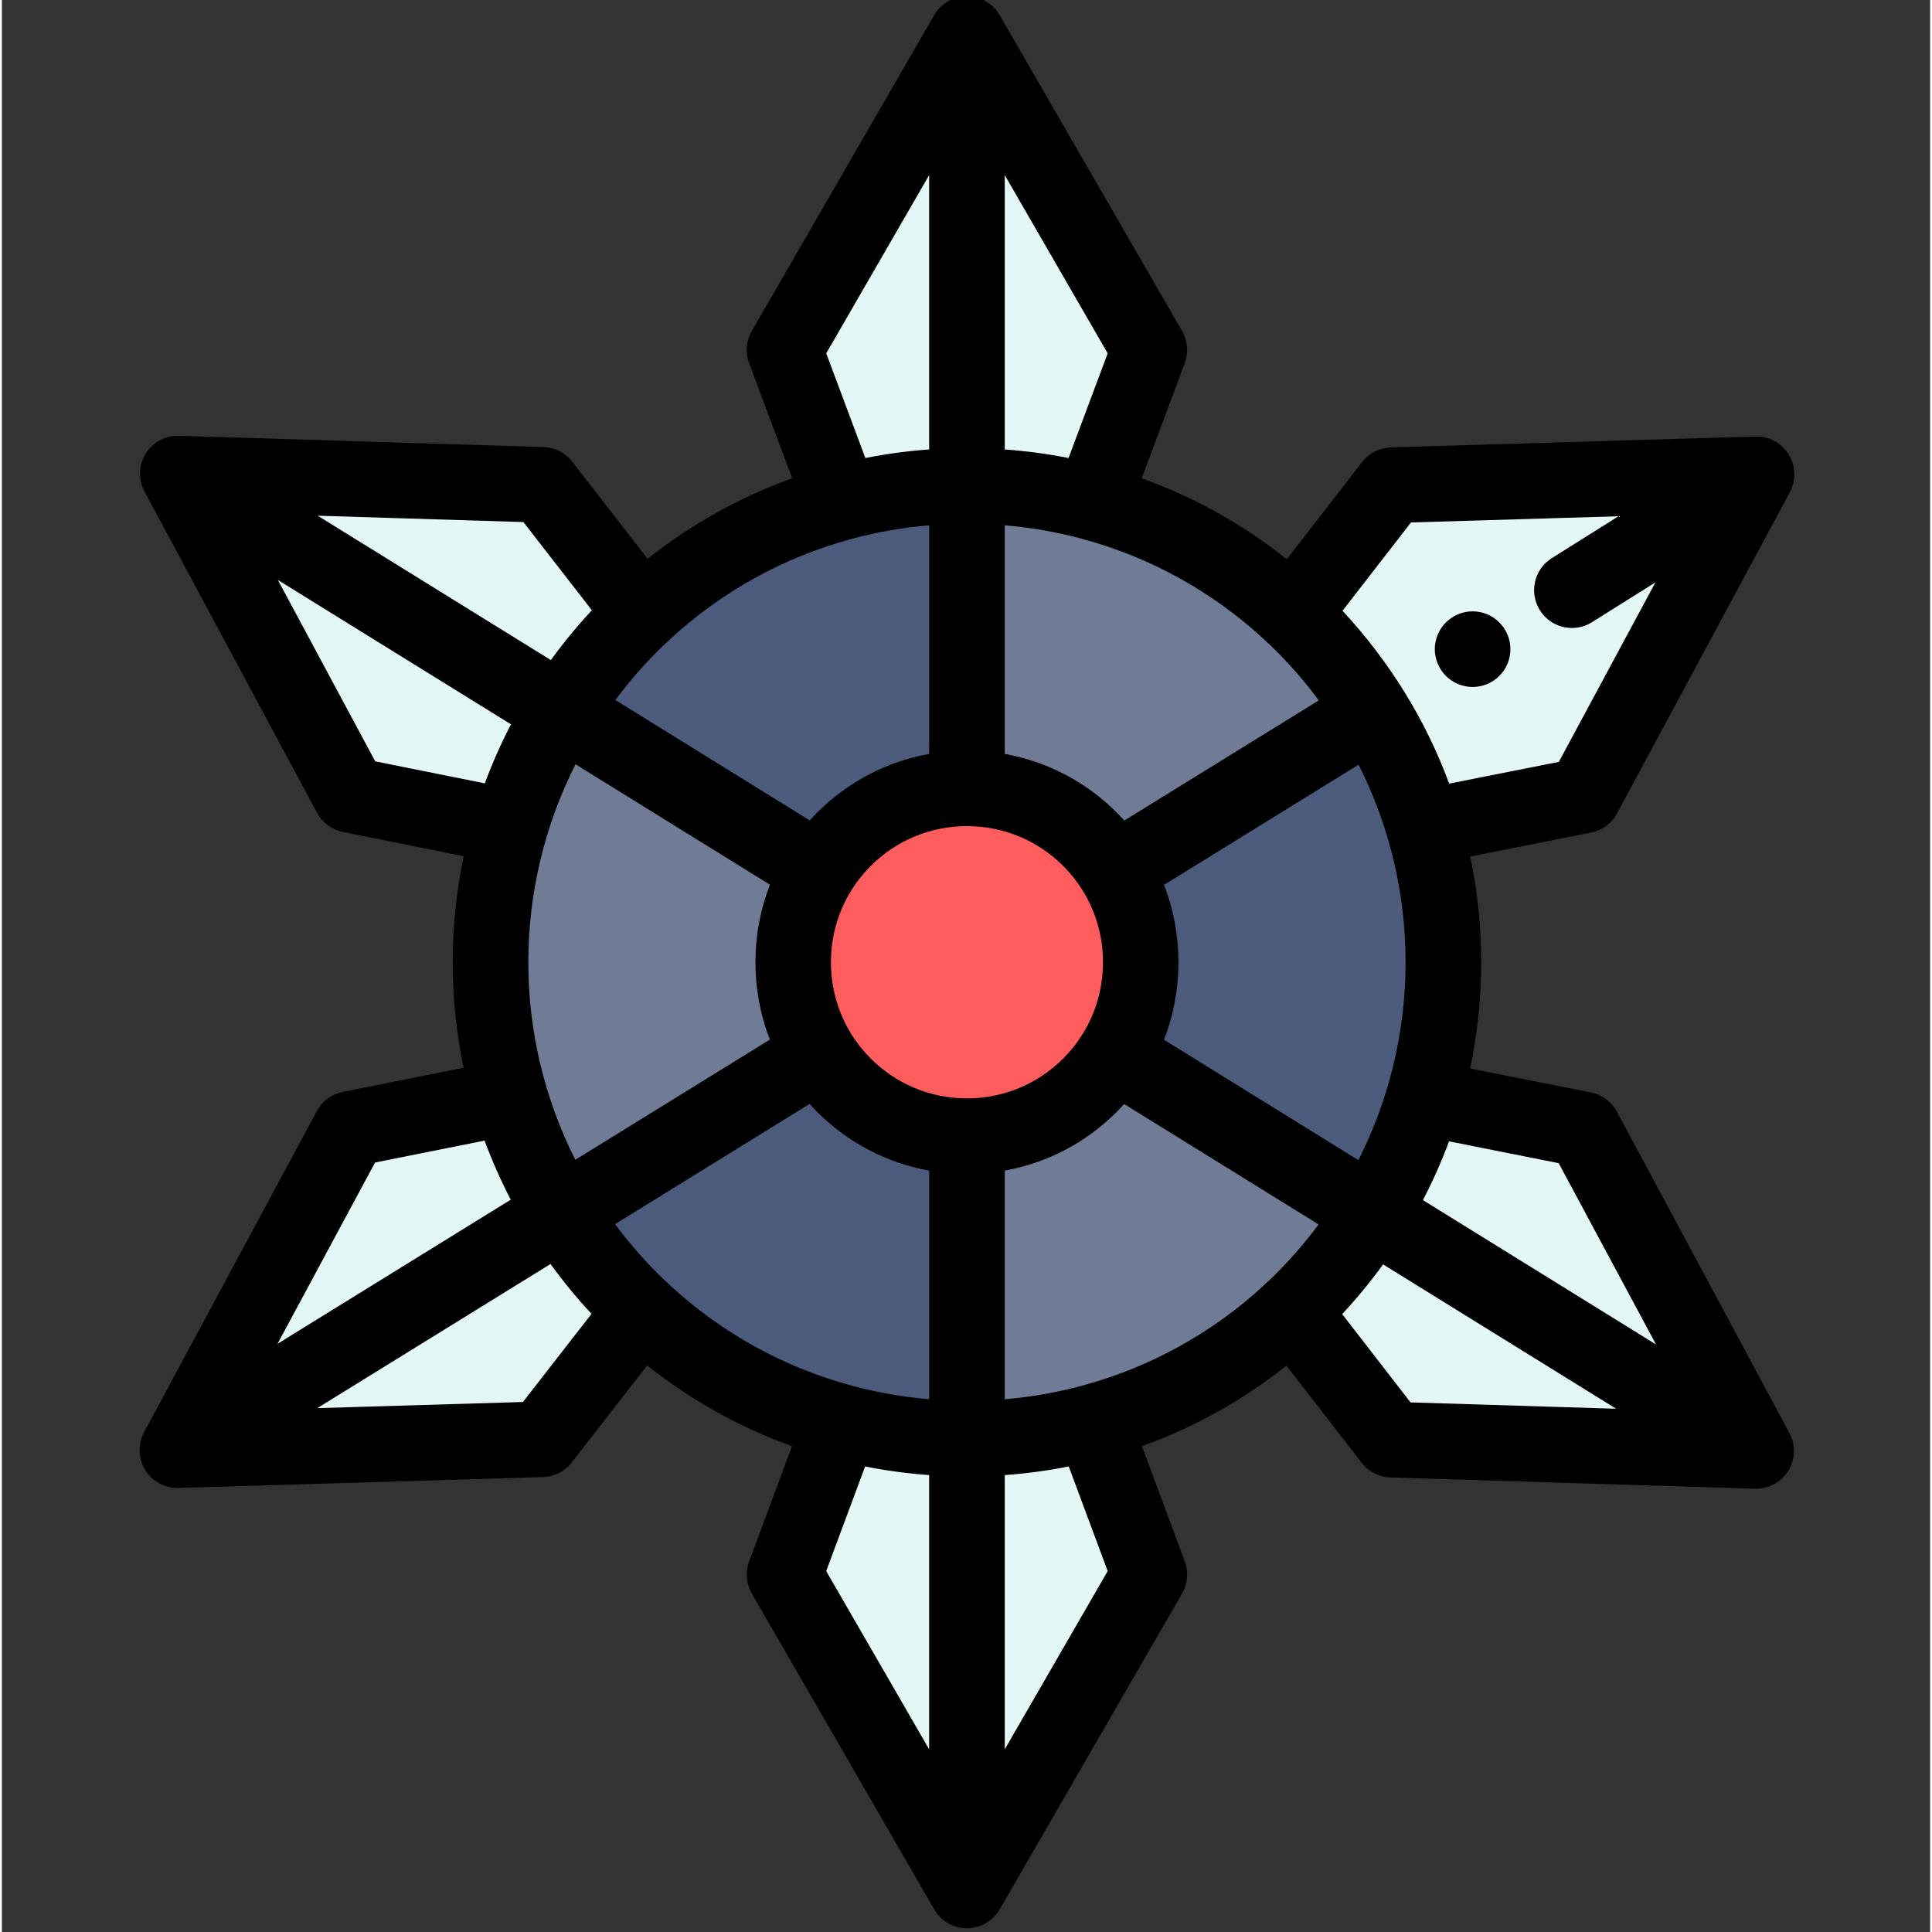 <svg height="511pt" viewBox="-36 1 511 511.999" width="511pt" xmlns="http://www.w3.org/2000/svg"><rect x="-36" y="1" width="511" height="511.999" fill="#333333" stroke="none"/><path d="m268.09 93.723-15.121 40.438c-10.582-2.875-21.723-4.406-33.215-4.406-11.492 0-22.633 1.531-33.215 4.406l-15.121-40.438 48.336-83.703zm0 0" fill="#e3f7f7"/><path d="m180.539 280.238-68.203 42.141c-5.863-9.469-10.504-19.746-13.707-30.66-3.336-11.32-5.133-23.305-5.133-35.707 0-12.457 1.805-24.488 5.172-35.852 3.215-10.902 7.863-21.191 13.738-30.641l68.152 42.215c-9.188 14.809-9.188 33.695-.02 48.504zm0 0" fill="#707c96"/><path d="m219.754 302.102v80.164c-11.523 0-22.676-1.543-33.273-4.438-20.051-5.449-38.105-15.73-52.855-29.508-8.184-7.645-15.359-16.371-21.289-25.941l68.203-42.141c1.832 2.977 4.047 5.781 6.621 8.355 9.008 9.008 20.801 13.508 32.594 13.508zm0 0" fill="#4c5b7c"/><path d="m327.113 322.48c-5.922 9.547-13.094 18.254-21.27 25.879-14.738 13.758-32.785 24.02-52.805 29.48-10.609 2.883-21.773 4.426-33.285 4.426v-80.164c11.793 0 23.586-4.5 32.594-13.508 2.566-2.566 4.77-5.359 6.602-8.328zm0 0" fill="#707c96"/><path d="m346.012 256.012c0 12.473-1.812 24.527-5.191 35.91-3.215 10.879-7.863 21.129-13.707 30.559l-68.164-42.215c9.191-14.797 9.191-33.684.023-48.504l68.191-42.133c5.84 9.43 10.492 19.699 13.695 30.582 3.359 11.352 5.152 23.363 5.152 35.801zm0 0" fill="#4c5b7c"/><path d="m327.164 189.629-68.191 42.133c-1.844-2.965-4.051-5.781-6.625-8.355-9.008-8.996-20.801-13.496-32.594-13.496v-80.156c11.492 0 22.633 1.531 33.215 4.406 20.09 5.473 38.184 15.773 52.965 29.578 8.164 7.637 15.32 16.344 21.23 25.891zm0 0" fill="#707c96"/><path d="m219.754 129.754v80.156c-11.793 0-23.586 4.5-32.594 13.496-2.566 2.574-4.77 5.371-6.602 8.328l-68.152-42.215c5.941-9.566 13.125-18.285 21.32-25.922 14.75-13.734 32.785-23.984 52.812-29.438 10.582-2.875 21.723-4.406 33.215-4.406zm0 0" fill="#4c5b7c"/><path d="m258.949 280.266c-1.832 2.969-4.035 5.762-6.602 8.328-9.008 9.008-20.801 13.508-32.594 13.508-11.793 0-23.586-4.5-32.594-13.508-2.574-2.574-4.789-5.379-6.621-8.355-9.168-14.809-9.168-33.695.02-48.504 1.832-2.957 4.035-5.754 6.602-8.328 9.008-8.996 20.801-13.496 32.594-13.496 11.793 0 23.586 4.5 32.594 13.496 2.574 2.574 4.781 5.391 6.625 8.355 9.168 14.82 9.168 33.707-.023 48.504zm0 0" fill="#ff5d5d"/><g fill="#e3f7f7"><path d="m429.004 126.699-45.801 85.113-42.344 8.398c-3.203-10.883-7.855-21.152-13.695-30.582-5.91-9.547-13.066-18.254-21.23-25.891l26.469-34.156zm0 0"/><path d="m133.625 348.32-26.52 34.098-96.602 2.883 45.801-85.113 42.324-8.469c3.203 10.914 7.844 21.191 13.707 30.66 5.93 9.57 13.105 18.297 21.289 25.941zm0 0"/><path d="m428.883 385.504-96.609-2.988-26.43-34.156c8.176-7.625 15.348-16.332 21.27-25.879 5.844-9.43 10.492-19.68 13.707-30.559l42.344 8.426zm0 0"/><path d="m133.727 163.598c-8.195 7.637-15.379 16.355-21.32 25.922-5.875 9.449-10.523 19.738-13.738 30.641l-42.324-8.508-45.719-85.156 96.609 2.988zm0 0"/><path d="m268.09 418.277-48.336 83.703-48.336-83.703 15.062-40.449c10.598 2.895 21.75 4.438 33.273 4.438 11.512 0 22.676-1.543 33.285-4.426zm0 0"/></g><path d="m392.027 216.562 45.797-85.117c.027-.047.043-.102.07-.148.148-.293.285-.59.406-.891.043-.105.082-.211.121-.316.117-.328.223-.664.305-1 .012-.047.027-.09.039-.133.086-.379.145-.762.188-1.148.012-.105.02-.211.027-.32.023-.301.035-.598.031-.902 0-.102 0-.199-.004-.301-.031-.789-.156-1.574-.379-2.348-.027-.094-.059-.184-.086-.273-.094-.293-.199-.582-.32-.867-.047-.105-.09-.211-.137-.312-.148-.312-.309-.621-.488-.922-.027-.043-.043-.09-.07-.133-.004-.008-.012-.016-.02-.023-.004-.012-.012-.023-.016-.035-.215-.336-.445-.652-.691-.957-.055-.066-.113-.133-.172-.195-.219-.258-.445-.504-.684-.734-.059-.055-.113-.109-.172-.164-.621-.566-1.297-1.051-2.02-1.438-.012-.004-.02-.008-.031-.016-.348-.188-.707-.348-1.074-.492-.051-.02-.105-.039-.16-.062-.77-.285-1.57-.477-2.387-.57-.074-.008-.145-.008-.219-.016-.336-.031-.672-.043-1.012-.039-.055 0-.109-.008-.168-.004l-96.598 2.883c-2.992.09-5.789 1.512-7.621 3.879l-19.965 25.758c-11.566-9.215-24.543-16.453-38.457-21.449l11.41-30.523c1.047-2.801.789-5.926-.707-8.516l-48.336-83.703c-.027-.051-.062-.094-.094-.141-.168-.281-.348-.551-.539-.809-.062-.086-.125-.168-.188-.254-.246-.309-.5-.605-.781-.883-.016-.016-.031-.027-.047-.043-.266-.262-.547-.504-.84-.73-.082-.066-.172-.133-.258-.195-.25-.184-.508-.355-.773-.516-.074-.047-.148-.094-.227-.141-.348-.195-.711-.379-1.082-.535-.004 0-.004 0-.004 0-.363-.152-.738-.273-1.117-.383-.094-.023-.191-.047-.285-.07-.301-.078-.605-.137-.914-.184-.105-.02-.207-.035-.316-.051-.395-.047-.797-.078-1.211-.078-.41 0-.812.031-1.215.082-.105.012-.207.031-.316.047-.309.047-.613.109-.91.184-.098.023-.191.047-.289.074-.379.105-.754.23-1.113.379h-.004c-.375.156-.734.34-1.082.539-.078.043-.152.09-.23.137-.266.16-.52.332-.77.516-.09.062-.176.129-.262.195-.289.23-.57.473-.836.73-.016.016-.031.027-.051.043-.277.277-.535.578-.777.887-.066.082-.125.164-.188.25-.195.262-.375.527-.543.809-.027.047-.062.09-.094.141l-48.332 83.703c-1.496 2.59-1.754 5.715-.707 8.516l11.41 30.523c-13.852 4.973-26.773 12.168-38.305 21.328l-19.992-25.746c-1.832-2.359-4.617-3.777-7.602-3.867l-96.609-2.988c-.059 0-.117.008-.176.008-.312-.004-.625.008-.938.031-.121.012-.242.02-.363.031-.352.043-.703.098-1.047.176-.098.023-.191.051-.289.074-.301.078-.598.168-.891.277-.133.047-.262.098-.391.152-.25.102-.496.215-.738.336-.105.055-.211.102-.316.16-.34.188-.672.391-.988.617-.023.02-.047.039-.074.059-.293.215-.57.445-.844.691-.078.074-.152.148-.23.223-.219.211-.426.434-.625.664-.07.086-.145.164-.211.25-.25.316-.488.641-.707.992-.215.348-.402.707-.57 1.074-.043.094-.082.195-.125.289-.121.289-.23.582-.324.875-.031.094-.062.188-.086.281-.109.383-.203.762-.266 1.148v.004c-.062.402-.098.801-.113 1.203-.004.09-.004.18-.004.27-.004.309.008.613.031.922.008.109.016.219.027.328.043.363.102.727.18 1.082.008.027.008.055.016.078.09.383.207.754.34 1.125.035.102.078.199.117.301.117.293.25.586.395.867.027.055.047.109.074.164l45.719 85.156c1.414 2.633 3.926 4.496 6.855 5.082l32.023 6.438c-1.93 9.188-2.918 18.598-2.918 28.098 0 9.445.98 18.805 2.887 27.945l-32.023 6.406c-2.93.586-5.445 2.445-6.859 5.078l-45.801 85.113c-.027.051-.043.109-.07.16-.148.285-.281.578-.398.875-.039.098-.082.199-.117.297-.133.367-.254.742-.344 1.125-.004.023-.008.051-.012.074-.082.359-.141.719-.18 1.086-.012.109-.02.219-.031.328-.023.309-.035.613-.031.922 0 .09 0 .18.004.27.012.402.047.805.113 1.203v.008c.062.383.152.766.262 1.145.027.094.059.188.09.285.09.293.199.582.32.871.043.098.082.195.125.293.172.367.355.727.57 1.074.23.375.484.73.758 1.062.188.227.391.434.59.641.094.098.184.203.281.297.234.227.488.426.742.621.078.062.148.133.23.195.246.18.508.336.773.496.098.059.195.129.297.188.238.129.488.238.734.348.137.062.27.137.41.195.227.09.461.156.695.227.168.055.336.121.508.164.254.066.508.105.766.152.156.027.312.066.473.09.422.055.848.082 1.277.082.012 0 .02-.004.031-.004.086 0 .172 0 .258-.004l96.598-2.883c2.988-.09 5.777-1.508 7.613-3.863l20.008-25.727c11.543 9.195 24.492 16.414 38.371 21.406l-11.363 30.531c-1.043 2.801-.781 5.922.711 8.508l48.332 83.699c.027.051.062.094.094.141.168.281.348.551.539.809.062.086.125.168.188.25.246.309.504.609.781.887.016.016.031.027.051.043.262.258.543.5.836.73.082.066.172.129.258.195.25.184.508.355.773.516.074.043.148.094.227.137.352.199.711.379 1.086.535 0 0 0 .004.004.004.359.148.734.27 1.113.379.094.027.191.051.289.074.297.074.602.137.91.184.105.016.211.035.316.047.398.051.801.082 1.215.082.41 0 .812-.031 1.211-.082.105-.012.211-.031.316-.047.309-.047.613-.109.914-.184.094-.023.191-.047.285-.074.383-.105.754-.23 1.117-.379 0-.004 0-.004.004-.004.371-.156.734-.336 1.082-.535.078-.043.152-.094.227-.137.266-.16.523-.332.773-.516.086-.062.176-.129.262-.195.289-.23.57-.473.836-.73.016-.016.031-.027.047-.043.281-.277.535-.578.781-.887.062-.082.125-.164.188-.25.191-.262.371-.527.539-.809.031-.047.066-.09.094-.141l48.336-83.703c1.492-2.586 1.754-5.703.715-8.504l-11.363-30.531c13.852-4.98 26.777-12.184 38.305-21.352l19.93 25.75c1.828 2.367 4.621 3.793 7.613 3.883l96.609 2.984c.09.004.18.008.27.008h.031c.426 0 .852-.027 1.273-.082.164-.023.32-.062.484-.094.25-.043.504-.082.75-.145.18-.047.355-.113.527-.168.227-.074.453-.137.676-.223.148-.059.289-.137.434-.203.238-.109.48-.215.711-.34.113-.062.219-.141.328-.207.25-.148.504-.301.738-.473.094-.066.176-.148.266-.219.242-.191.484-.379.711-.594.105-.105.203-.223.305-.332.191-.195.387-.391.562-.605.273-.336.527-.688.762-1.062.215-.348.398-.711.566-1.074.047-.098.086-.195.129-.293.121-.289.23-.578.324-.871.027-.094.059-.188.086-.285.109-.379.203-.762.266-1.148 0 0 0 0 0-.004.062-.398.098-.801.113-1.203.004-.09 0-.176.004-.266.004-.309-.008-.617-.031-.926-.012-.109-.016-.219-.031-.328-.039-.367-.098-.73-.18-1.094-.004-.02-.008-.043-.012-.066-.09-.383-.207-.754-.34-1.125-.039-.102-.078-.195-.117-.293-.117-.301-.25-.594-.398-.879-.027-.055-.043-.109-.07-.16l-45.723-85.156c-1.414-2.637-3.934-4.5-6.871-5.086l-32.012-6.371c1.934-9.199 2.922-18.625 2.922-28.137 0-9.473-.98-18.859-2.898-28.02l32.02-6.352c2.938-.582 5.457-2.445 6.875-5.078zm-92.242 123.824c-.023.016-.051.031-.074.051-.488.375-.922.793-1.32 1.238-13.582 12.52-29.898 21.562-47.711 26.43-.145.035-.289.078-.438.121-6.641 1.789-13.484 2.992-20.469 3.586v-60.594c11.172-2.004 21.461-7.34 29.66-15.539.68-.684 1.336-1.387 1.98-2.098l51.527 31.91c-3.996 5.375-8.398 10.355-13.156 14.895zm-110.516 27.84c-.148-.039-.293-.082-.441-.121-17.832-4.871-34.168-13.934-47.758-26.48-.391-.43-.816-.844-1.293-1.215-.023-.02-.055-.035-.082-.055-4.773-4.551-9.184-9.551-13.191-14.949l51.559-31.859c.652.727 1.32 1.441 2.012 2.133 8.199 8.199 18.488 13.535 29.66 15.539v60.594c-6.984-.594-13.828-1.797-20.465-3.586zm-85.754-112.215c0-18.336 4.312-36.277 12.508-52.465l51.523 31.91c-5.129 13.137-5.133 27.91-.02 41.043l-51.559 31.855c-8.16-16.156-12.453-34.059-12.453-52.344zm36.301-84.457c.016-.016.035-.027.055-.039.461-.359.871-.754 1.25-1.168 13.609-12.547 29.965-21.602 47.816-26.461.117-.031.238-.066.355-.102 6.633-1.781 13.465-2.984 20.441-3.574v60.582c-11.168 2.004-21.461 7.34-29.672 15.543-.676.68-1.328 1.379-1.965 2.086l-51.52-31.91c4.02-5.402 8.449-10.406 13.238-14.957zm110.629 65.473v.004c.004 0 .004 0 .004.004h.004c7.137 11.543 7.133 26.438-.023 37.965-1.445 2.336-3.184 4.527-5.168 6.512-6.816 6.816-15.875 10.57-25.508 10.57-9.633 0-18.691-3.754-25.508-10.57-1.996-2-3.738-4.195-5.188-6.547-7.141-11.531-7.133-26.426.016-37.949 1.449-2.34 3.195-4.539 5.168-6.52 6.824-6.812 15.883-10.566 25.516-10.566 9.629 0 18.691 3.754 25.508 10.559 1.961 1.965 3.707 4.172 5.18 6.539zm21.52 39.516c5.121-13.125 5.129-27.891.012-41.039l51.559-31.852c8.164 16.152 12.457 34.062 12.457 52.355 0 18.316-4.309 36.254-12.5 52.441zm-10.52-58.086c-.656-.73-1.324-1.445-2.016-2.141-8.199-8.191-18.488-13.52-29.656-15.523v-60.582c6.926.586 13.715 1.773 20.305 3.535.16.051.324.098.488.137 17.918 4.875 34.328 13.977 47.965 26.598.383.418.801.82 1.266 1.18.016.012.027.02.043.031 4.762 4.543 9.16 9.531 13.156 14.914zm-14.77-96.074c-5.539-1.102-11.184-1.863-16.902-2.273v-72.703l27.277 47.234zm-64.215-27.742 27.273-47.234v72.703c-5.719.41-11.363 1.172-16.902 2.273zm-62.102 68.082c-3.867 4.141-7.496 8.547-10.875 13.203l-61.789-38.258 54.516 1.684zm-57.418 40.039-25.801-48.062 61.785 38.258c-2.648 5.074-4.961 10.297-6.945 15.641zm-.047 106.324 29.035-5.809c1.977 5.348 4.285 10.574 6.93 15.652l-61.812 38.195zm39.195 63.457-54.508 1.629 61.82-38.199c3.371 4.66 6.996 9.07 10.859 13.215zm90.684 17.086c5.559 1.105 11.223 1.871 16.961 2.285v72.68l-27.281-47.242zm64.281 27.723-27.281 47.242v-72.68c5.742-.414 11.402-1.18 16.961-2.289zm62.141-68.105c3.855-4.129 7.473-8.527 10.84-13.172l61.777 38.258-54.508-1.684zm57.375-39.996 25.797 48.047-61.777-38.258c2.637-5.051 4.941-10.254 6.918-15.574zm-29.02-100.582c-3.121-8.438-7.078-16.578-11.855-24.289-.004-.008-.004-.012-.008-.016 0-.004-.004-.004-.004-.008 0 0-.004-.004-.004-.004l.004.004c-4.824-7.789-10.328-14.965-16.402-21.488l18.145-23.41 55.008-1.645-17.684 11.098c-4.688 2.938-6.102 9.125-3.16 13.812 1.902 3.031 5.16 4.695 8.496 4.695 1.82 0 3.66-.496 5.316-1.535l16.809-10.547-25.594 47.566zm0 0"/><path d="m363.016 169.199c-.254-.602-.562-1.18-.922-1.723-.371-.551-.793-1.062-1.254-1.523-.461-.461-.973-.879-1.523-1.25-.539-.363-1.121-.672-1.723-.922-.613-.25-1.242-.441-1.883-.574-1.293-.258-2.617-.258-3.91 0-.641.133-1.27.324-1.871.574-.613.25-1.195.559-1.734.922-.551.371-1.062.789-1.523 1.25-1.863 1.863-2.934 4.449-2.934 7.086 0 .648.066 1.312.199 1.953.129.641.32 1.273.57 1.875.25.609.562 1.191.922 1.73.359.551.781 1.062 1.242 1.523.461.461.973.883 1.523 1.242.539.363 1.121.672 1.734.922.602.25 1.23.441 1.871.57.645.133 1.305.203 1.957.203.648 0 1.312-.07 1.953-.203.641-.129 1.27-.32 1.883-.57.602-.25 1.184-.559 1.723-.922.551-.359 1.062-.781 1.523-1.242.461-.461.883-.973 1.254-1.523.359-.539.668-1.121.922-1.73.25-.602.438-1.234.559-1.875.133-.641.203-1.305.203-1.953 0-.652-.07-1.312-.203-1.965-.121-.633-.309-1.262-.559-1.875zm0 0"/></svg>